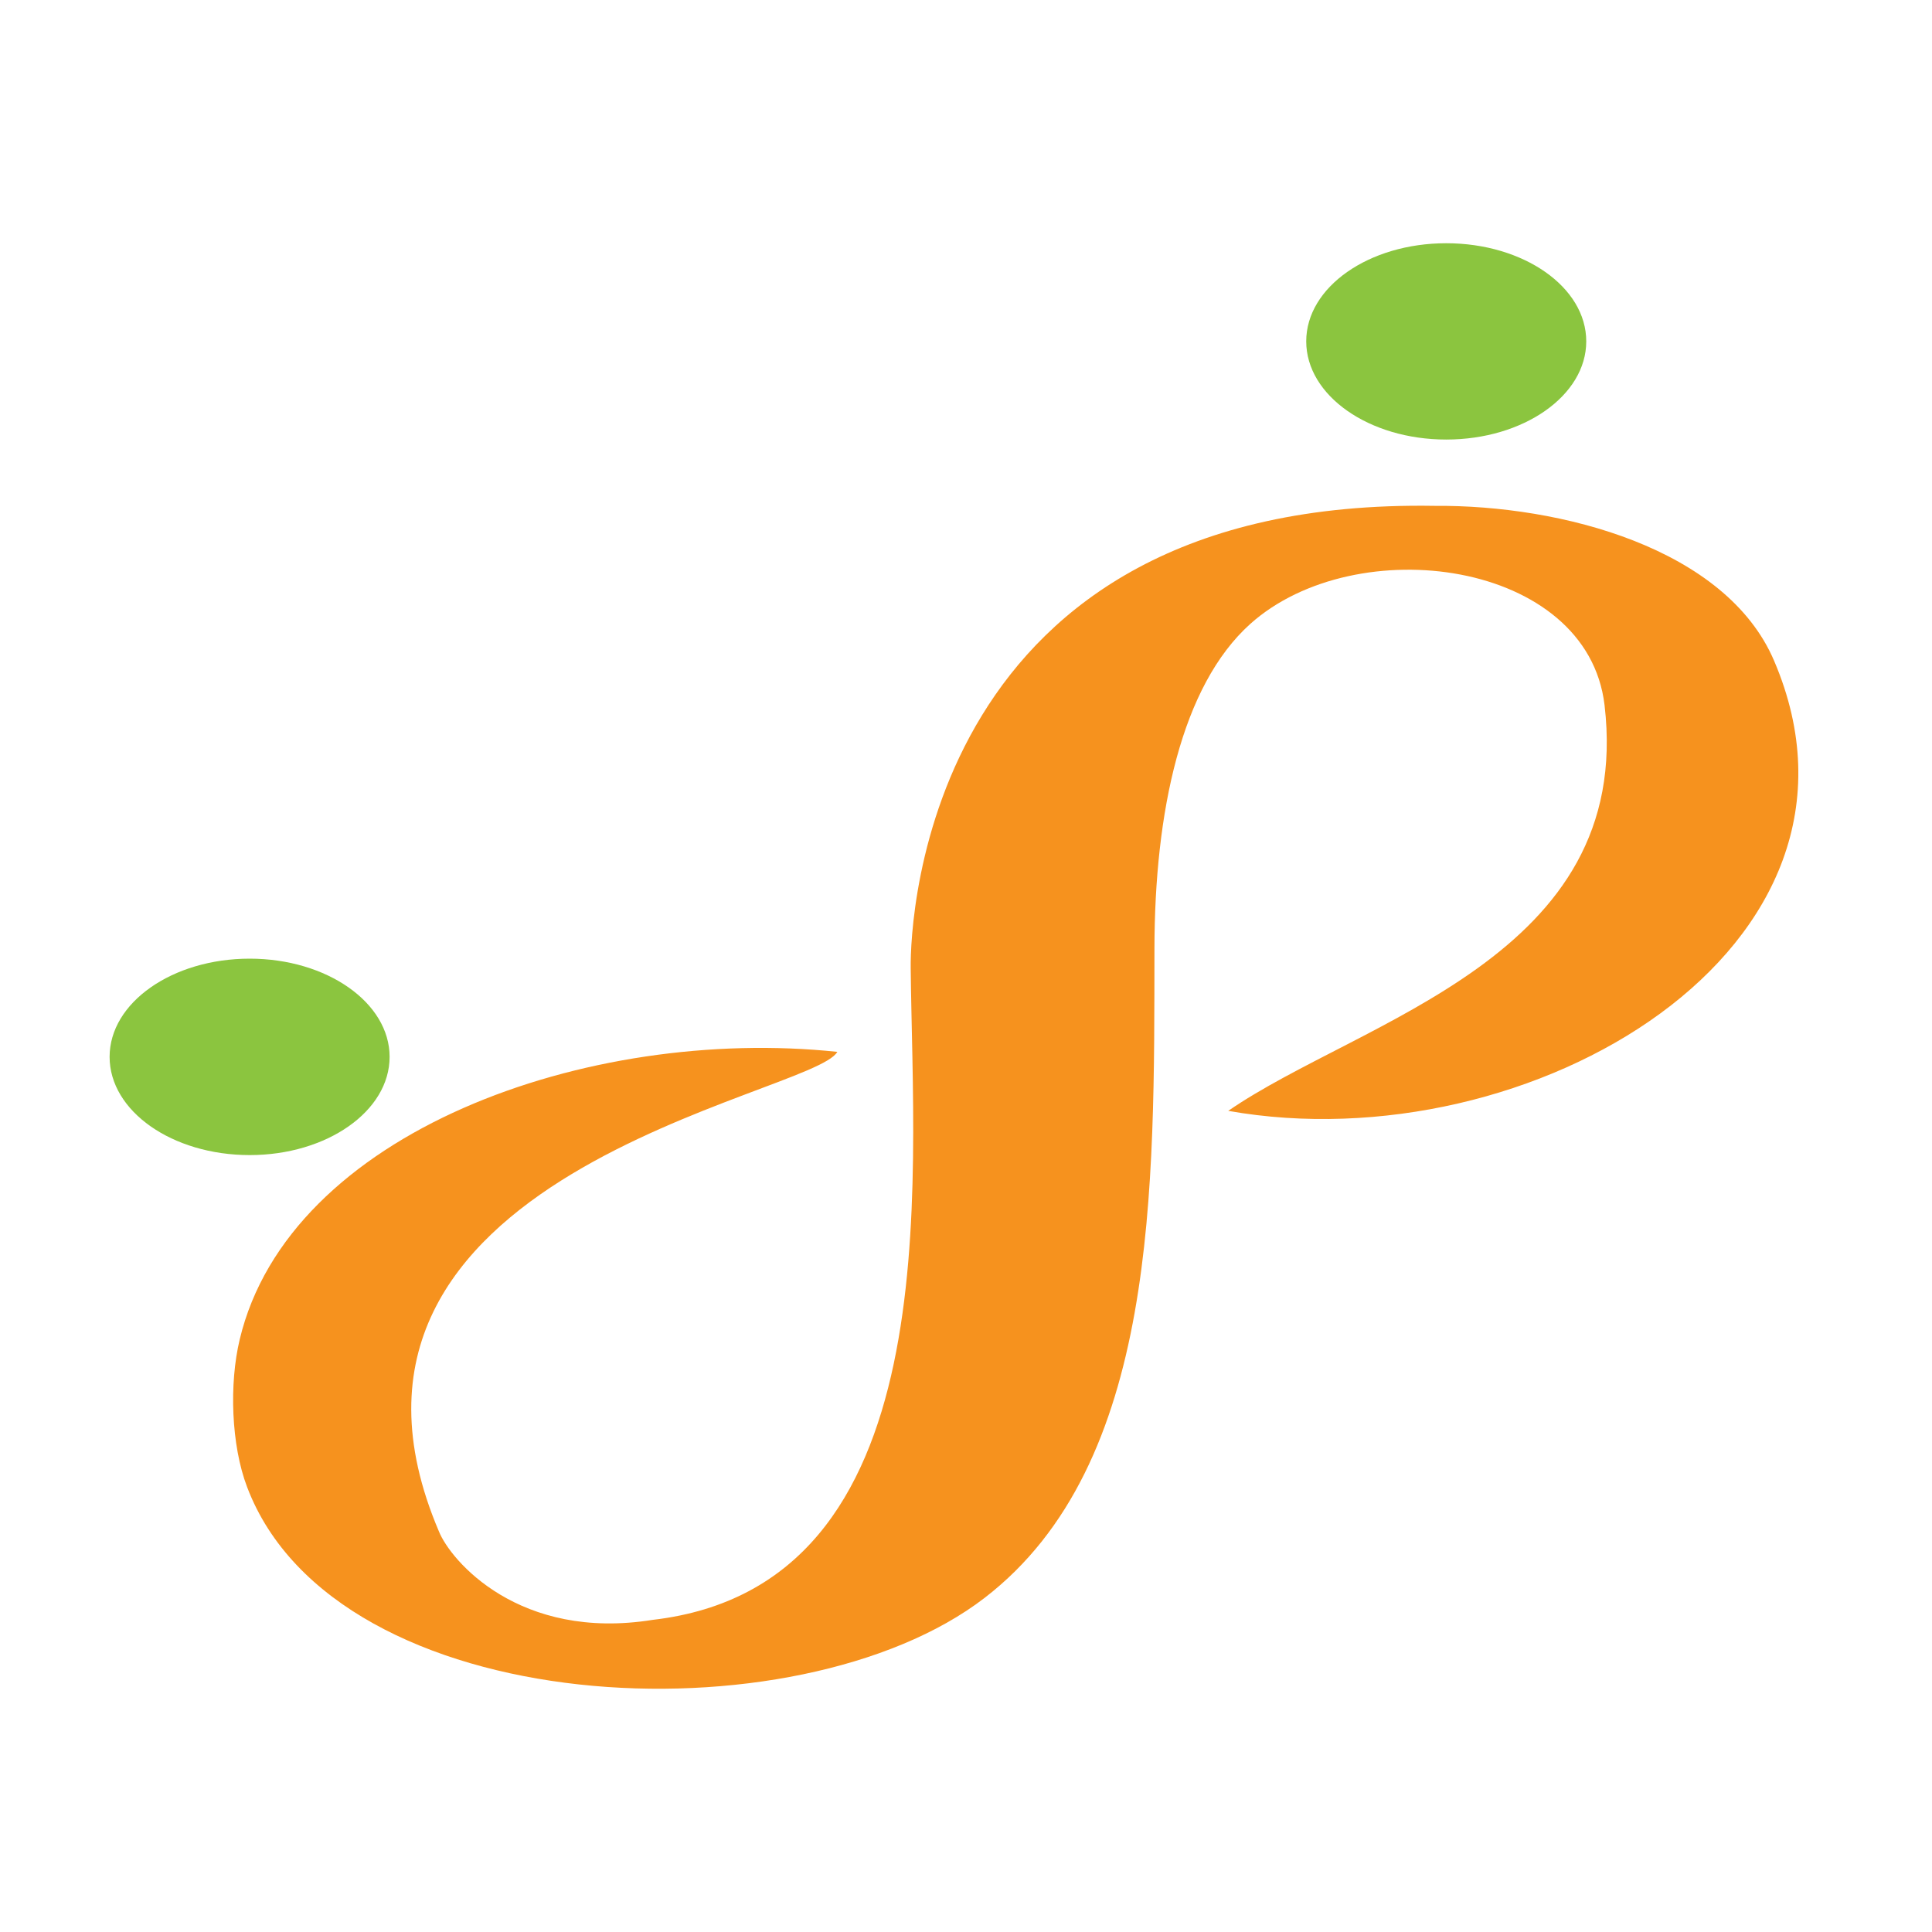 <?xml version="1.0" encoding="utf-8"?>
<!-- Generator: Adobe Illustrator 16.0.0, SVG Export Plug-In . SVG Version: 6.00 Build 0)  -->
<!DOCTYPE svg PUBLIC "-//W3C//DTD SVG 1.1//EN" "http://www.w3.org/Graphics/SVG/1.1/DTD/svg11.dtd">
<svg version="1.1" id="Layer_1" xmlns="http://www.w3.org/2000/svg" xmlns:xlink="http://www.w3.org/1999/xlink" x="0px" y="0px"
	 width="100px" height="100px" viewBox="0 0 100 100" enable-background="new 0 0 100 100" xml:space="preserve">
<g>
	<path fill-rule="evenodd" clip-rule="evenodd" fill="#F6921E" d="M63.573,57.498c6.895-4.751,21.015-7.929,19.478-21.004
		c-0.89-7.505-12.857-9.1-18.334-4.203c-3.576,3.209-4.953,9.736-4.963,16.807c-0.018,12.392,0.212,26.672-8.784,33.603
		c-9.696,7.47-33.578,6.403-38.179-5.73c-0.829-2.174-0.932-5.352-0.384-7.639c2.552-10.72,17.987-16.254,30.933-14.888
		c-1.29,2.3-28.51,6.3-20.622,24.82c0.605,1.512,4.161,5.688,11.066,4.58c15.352-1.78,13.469-22.34,13.354-33.742
		c-0.032-2.552,0.833-24.354,27.123-23.919c6.554-0.052,15.084,2.194,17.568,8.022C98.159,49.031,79.221,60.273,63.573,57.498z"/>
	<path fill-rule="evenodd" clip-rule="evenodd" fill="#8BC53F" d="M82.104,17.668c0,2.806-3.246,5.083-7.247,5.083
		s-7.247-2.277-7.247-5.083c0-2.811,3.246-5.078,7.247-5.078S82.104,14.858,82.104,17.668z"/>
	<path fill-rule="evenodd" clip-rule="evenodd" fill="#8BC53F" d="M20.166,54.703c0,2.811-3.246,5.084-7.242,5.084
		c-4.006,0-7.251-2.273-7.251-5.084c0-2.805,3.246-5.083,7.251-5.083C16.92,49.621,20.166,51.898,20.166,54.703z"/>
</g>
</svg>
